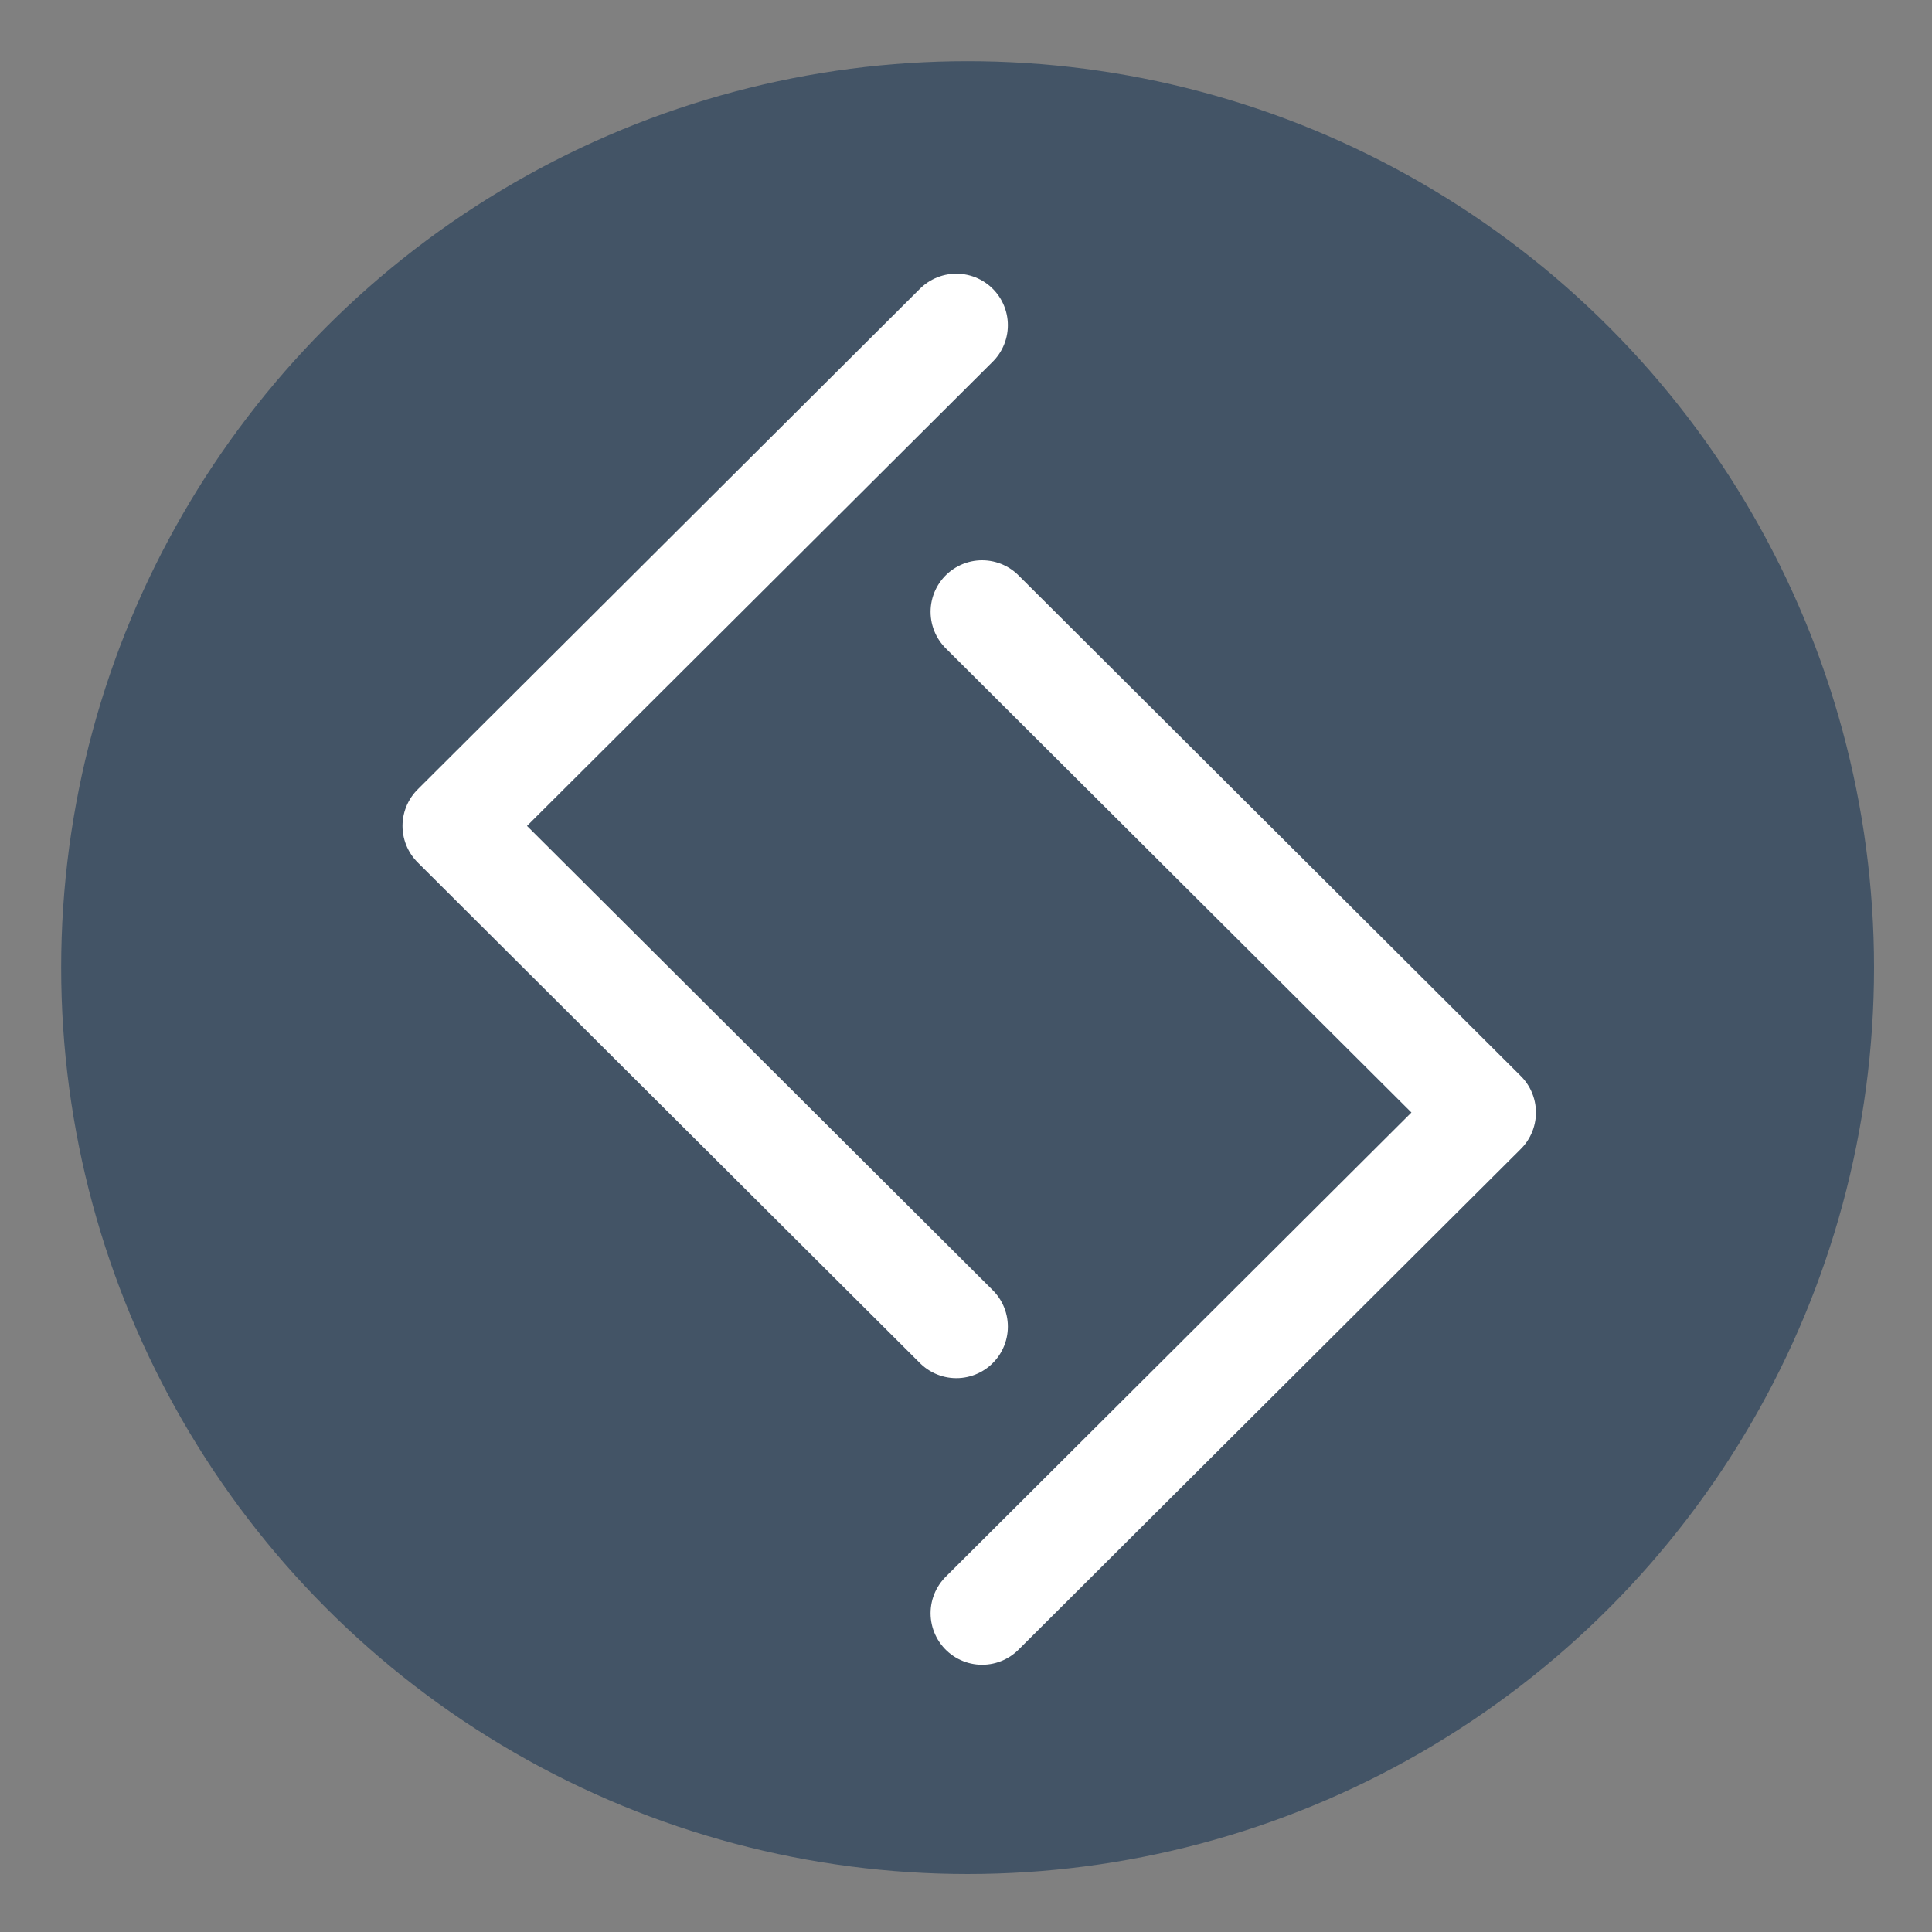 <?xml version="1.0" encoding="UTF-8"?>
<svg width="600px" height="600px" viewBox="0 0 600 600" version="1.1" xmlns="http://www.w3.org/2000/svg" xmlns:xlink="http://www.w3.org/1999/xlink">
    <rect x="0" y="0" width="600" height="600" fill="#808080" stroke="none"/>
    <!-- Generator: Sketch 51.1 (57501) - http://www.bohemiancoding.com/sketch -->
    <title>icon-circle-secondary</title>
    <desc>Created with Sketch.</desc>
    <defs></defs>
    <g id="icon-circle-secondary" stroke="none" stroke-width="1" fill="none" fill-rule="evenodd">
        <circle id="Oval" fill="#435466" fill-rule="nonzero" cx="300.5" cy="300.5" r="281.5"></circle>
        <polyline id="Shape" stroke="#FFFFFF" stroke-width="32" stroke-linecap="round" stroke-linejoin="round" points="305 501 461 345.5 305 190"></polyline>
        <polyline id="Shape" stroke="#FFFFFF" stroke-width="32" stroke-linecap="round" stroke-linejoin="round" points="297 101 141 256.5 297 412"></polyline>
    </g>
</svg>